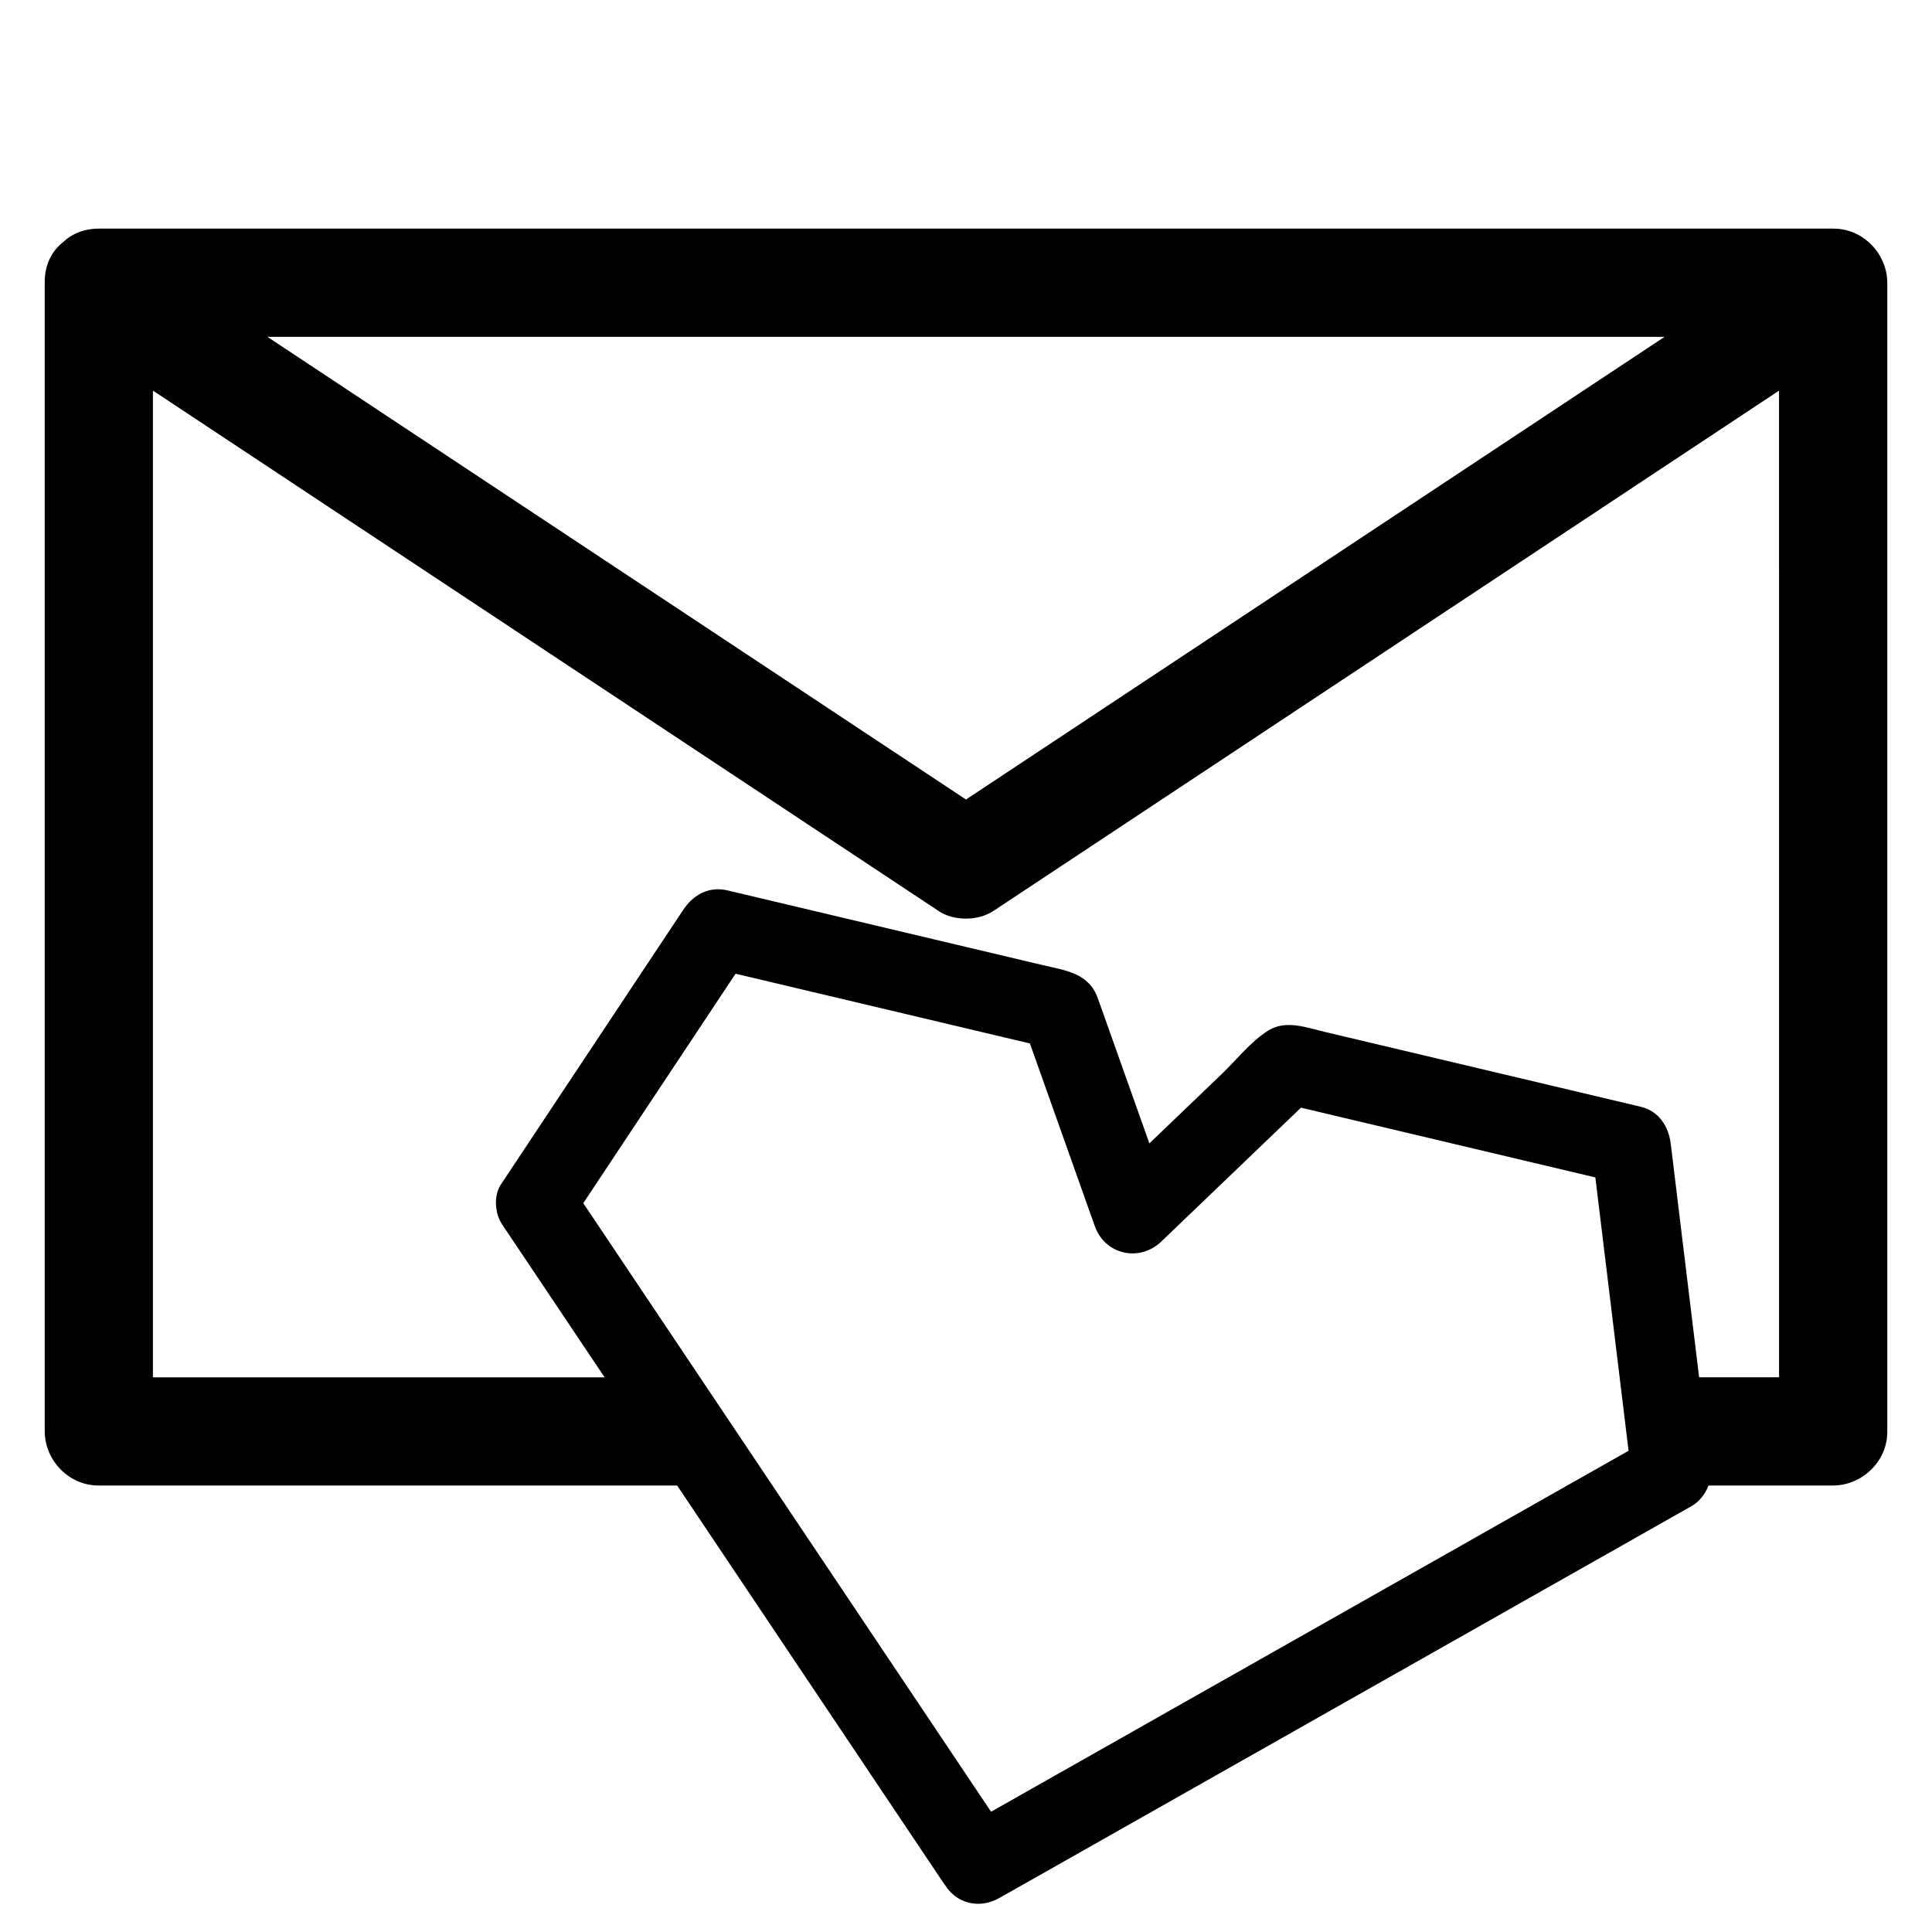 <svg xmlns="http://www.w3.org/2000/svg" xmlns:xlink="http://www.w3.org/1999/xlink" version="1.1" id="Layer_1" x="0px" y="0px" width="100px" height="100px" viewBox="0 0 100 100" enable-background="new 0 0 100 100" xml:space="preserve">
<path d="M94.904,11.833c-17.375,0-34.752,0-52.128,0c-12.547,0-25.094,0-37.64,0c-0.796,0-1.418,0.271-1.866,0.694  c-0.568,0.447-0.956,1.14-0.956,2.086c0,18.409,0,36.816,0,55.223c0,1.412,0,2.823,0,4.233c0,1.519,1.248,2.821,2.781,2.821  c9.984,0,19.97,0,29.954,0c4.341,6.478,8.683,12.955,13.024,19.436c0.279,0.417,0.559,0.835,0.84,1.253  c-0.001-0.006-0.003-0.014-0.003-0.021c0.271,0.452,0.71,0.799,1.255,0.928c0.453,0.108,0.917,0.051,1.323-0.131  c0.082-0.035,0.166-0.075,0.25-0.121c11.506-6.515,23.013-13.029,34.52-19.544c0.438-0.248,0.878-0.496,1.314-0.744  c0.371-0.21,0.694-0.614,0.858-1.055c2.145,0,4.289,0,6.435,0c1.518,0,2.821-1.248,2.821-2.781c0-18.407,0-36.815,0-55.223  c0-1.411,0-2.822,0-4.233C97.687,13.137,96.438,11.833,94.904,11.833z M57.227,17.435c9.643,0,19.286,0,28.93,0  C74.104,25.418,62.052,33.4,49.999,41.383C37.946,33.4,25.895,25.418,13.842,17.435C28.304,17.435,42.765,17.435,57.227,17.435z   M51.298,93.775c-0.457-0.681-0.913-1.361-1.368-2.041c-2.145-3.2-4.288-6.398-6.433-9.6c-4.308-6.43-8.615-12.857-12.923-19.286  c-0.129-0.191-0.257-0.381-0.384-0.572c2.627-3.959,5.256-7.918,7.883-11.877c5.079,1.204,10.157,2.407,15.235,3.61  c1.118,3.148,2.236,6.296,3.355,9.445c0.529,1.491,2.315,1.892,3.45,0.804c2.408-2.31,4.817-4.617,7.225-6.925  c5.078,1.203,10.158,2.407,15.237,3.61c0.572,4.716,1.146,9.434,1.719,14.149C73.295,81.322,62.298,87.549,51.298,93.775z   M92.084,69.837c0,0.485,0,0.969,0,1.452c-1.379,0-2.758,0-4.138,0c-0.488-4.024-0.978-8.049-1.467-12.074  c-0.109-0.912-0.614-1.707-1.562-1.931c-5.446-1.29-10.896-2.582-16.342-3.872c-0.949-0.225-2.021-0.64-2.933-0.07  c-0.89,0.556-1.646,1.521-2.392,2.237c-1.254,1.2-2.505,2.401-3.758,3.602c-0.556-1.563-1.11-3.129-1.667-4.692  c-0.333-0.94-0.667-1.88-1.002-2.819c-0.466-1.312-1.684-1.44-2.834-1.712c-5.446-1.29-10.893-2.581-16.34-3.872  c-0.955-0.226-1.77,0.23-2.287,1.01c-3.145,4.736-6.289,9.473-9.434,14.21c-0.386,0.583-0.317,1.502,0.061,2.068  c1.768,2.639,3.538,5.277,5.306,7.916c-7.793,0-15.587,0-23.38,0c0-17.024,0-34.049,0-51.073c13.3,8.809,26.601,17.618,39.9,26.427  c0.261,0.173,0.522,0.346,0.783,0.519c0.786,0.52,2.037,0.508,2.818-0.01c13.556-8.978,27.112-17.956,40.666-26.933  C92.084,36.758,92.084,53.298,92.084,69.837z"/>
</svg>